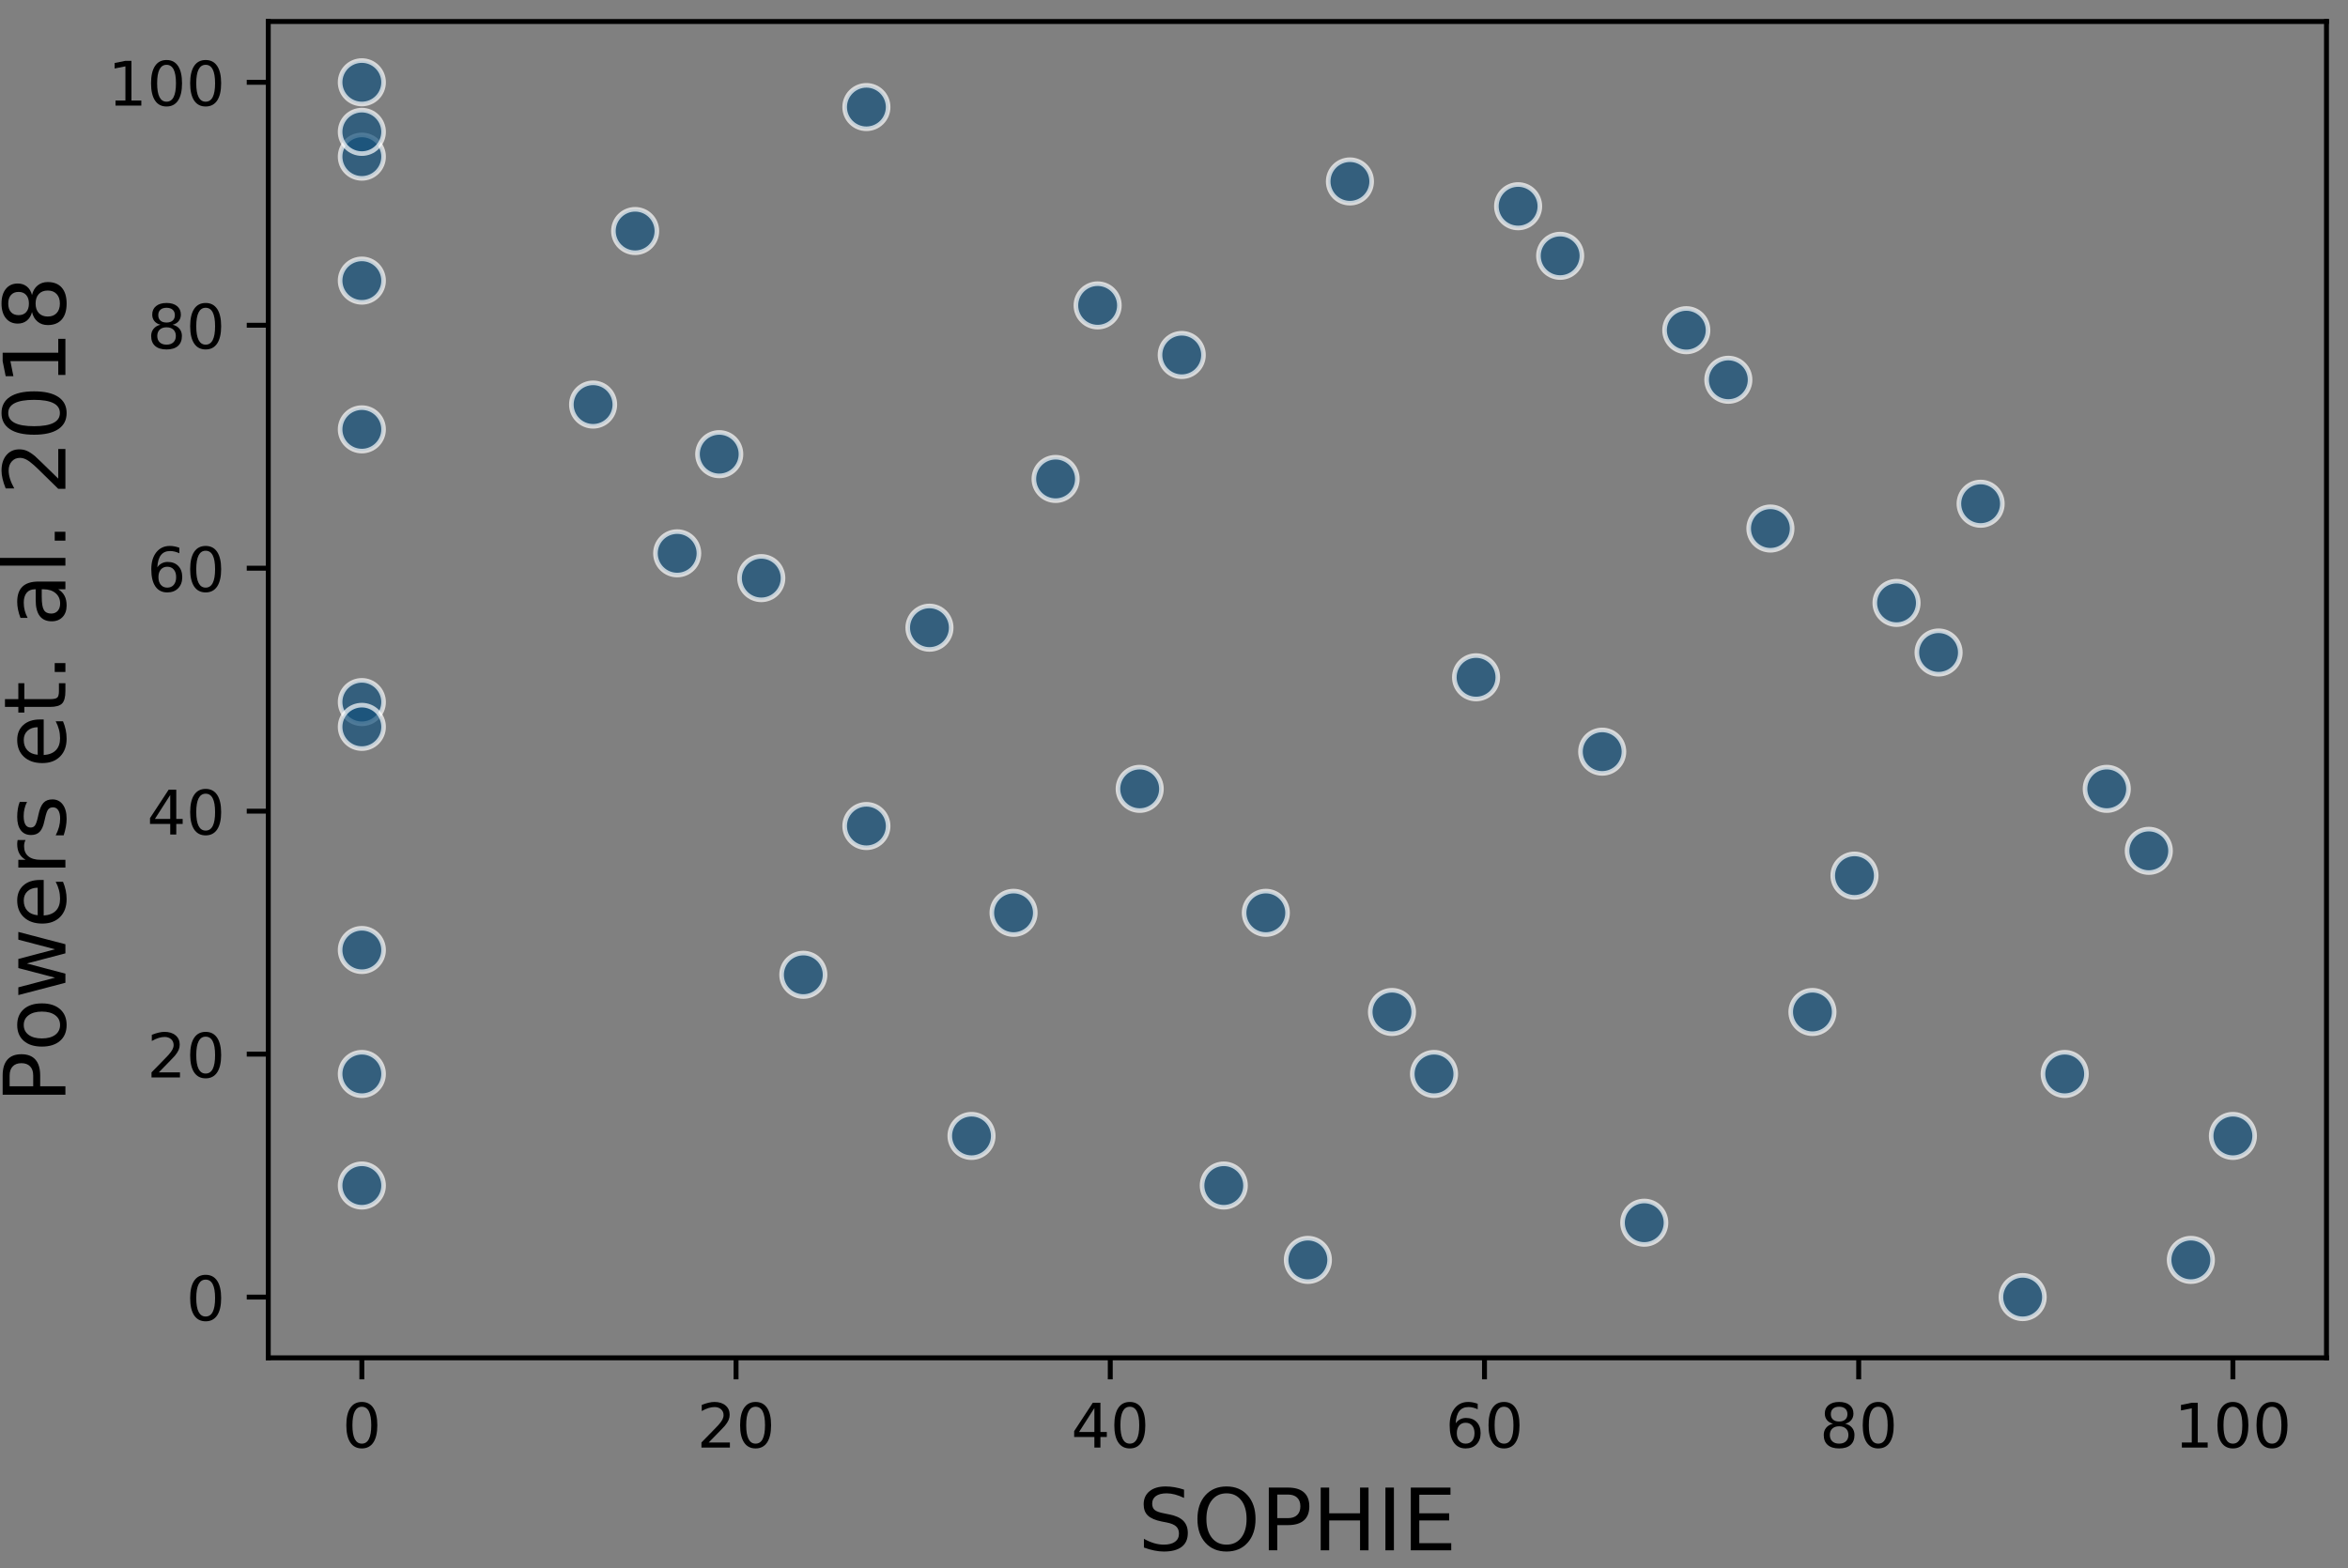 <?xml version="1.0" encoding="utf-8" standalone="no"?>
<!DOCTYPE svg PUBLIC "-//W3C//DTD SVG 1.1//EN"
  "http://www.w3.org/Graphics/SVG/1.1/DTD/svg11.dtd">
<!-- Created with matplotlib (https://matplotlib.org/) -->
<svg height="255.167pt" version="1.1" viewBox="0 0 381.937 255.167" width="381.937pt" xmlns="http://www.w3.org/2000/svg" xmlns:xlink="http://www.w3.org/1999/xlink">
 <rect x="0" y="0" width="381.937" height="255.167" fill="#808080" stroke="none"/>
 <defs>
  <style type="text/css">
*{stroke-linecap:butt;stroke-linejoin:round;}
  </style>
 </defs>
 <g id="figure_1">
  <g id="patch_1">
   <path d="M 0 255.167 
L 381.937 255.167 
L 381.937 0 
L 0 0 
z
" style="fill:none;"/>
  </g>
  <g id="axes_1">
   <g id="patch_2">
    <path d="M 43.637 220.94 
L 378.437 220.94 
L 378.437 3.5 
L 43.637 3.5 
z
" style="fill:none;"/>
   </g>
   <g id="PathCollection_1">
    <defs>
     <path d="M 0 3.536 
C 0.938 3.536 1.837 3.163 2.5 2.5 
C 3.163 1.837 3.536 0.938 3.536 0 
C 3.536 -0.938 3.163 -1.837 2.5 -2.5 
C 1.837 -3.163 0.938 -3.536 0 -3.536 
C -0.938 -3.536 -1.837 -3.163 -2.5 -2.5 
C -3.163 -1.837 -3.536 -0.938 -3.536 0 
C -3.536 0.938 -3.163 1.837 -2.5 2.5 
C -1.837 3.163 -0.938 3.536 0 3.536 
z
" id="m127dd24f9f" style="stroke:#ffffff;stroke-opacity:0.7;stroke-width:0.75;"/>
    </defs>
    <g clip-path="url(#pdf6f69a429)">
     <use style="fill:#15527d;fill-opacity:0.7;stroke:#ffffff;stroke-opacity:0.7;stroke-width:0.75;" x="58.859" xlink:href="#m127dd24f9f" y="114.237"/>
     <use style="fill:#15527d;fill-opacity:0.7;stroke:#ffffff;stroke-opacity:0.7;stroke-width:0.75;" x="349.536" xlink:href="#m127dd24f9f" y="138.441"/>
     <use style="fill:#15527d;fill-opacity:0.7;stroke:#ffffff;stroke-opacity:0.7;stroke-width:0.75;" x="58.859" xlink:href="#m127dd24f9f" y="174.747"/>
     <use style="fill:#15527d;fill-opacity:0.7;stroke:#ffffff;stroke-opacity:0.7;stroke-width:0.75;" x="315.339" xlink:href="#m127dd24f9f" y="106.169"/>
     <use style="fill:#15527d;fill-opacity:0.7;stroke:#ffffff;stroke-opacity:0.7;stroke-width:0.75;" x="342.697" xlink:href="#m127dd24f9f" y="128.356"/>
     <use style="fill:#15527d;fill-opacity:0.7;stroke:#ffffff;stroke-opacity:0.7;stroke-width:0.75;" x="164.87" xlink:href="#m127dd24f9f" y="148.526"/>
     <use style="fill:#15527d;fill-opacity:0.7;stroke:#ffffff;stroke-opacity:0.7;stroke-width:0.75;" x="267.463" xlink:href="#m127dd24f9f" y="198.951"/>
     <use style="fill:#15527d;fill-opacity:0.7;stroke:#ffffff;stroke-opacity:0.7;stroke-width:0.75;" x="281.141" xlink:href="#m127dd24f9f" y="61.795"/>
     <use style="fill:#15527d;fill-opacity:0.7;stroke:#ffffff;stroke-opacity:0.7;stroke-width:0.75;" x="116.994" xlink:href="#m127dd24f9f" y="73.897"/>
     <use style="fill:#15527d;fill-opacity:0.7;stroke:#ffffff;stroke-opacity:0.7;stroke-width:0.75;" x="58.859" xlink:href="#m127dd24f9f" y="69.863"/>
     <use style="fill:#15527d;fill-opacity:0.7;stroke:#ffffff;stroke-opacity:0.7;stroke-width:0.75;" x="110.155" xlink:href="#m127dd24f9f" y="90.033"/>
     <use style="fill:#15527d;fill-opacity:0.7;stroke:#ffffff;stroke-opacity:0.7;stroke-width:0.75;" x="123.834" xlink:href="#m127dd24f9f" y="94.067"/>
     <use style="fill:#15527d;fill-opacity:0.7;stroke:#ffffff;stroke-opacity:0.7;stroke-width:0.75;" x="158.031" xlink:href="#m127dd24f9f" y="184.832"/>
     <use style="fill:#15527d;fill-opacity:0.7;stroke:#ffffff;stroke-opacity:0.7;stroke-width:0.75;" x="171.71" xlink:href="#m127dd24f9f" y="77.931"/>
     <use style="fill:#15527d;fill-opacity:0.7;stroke:#ffffff;stroke-opacity:0.7;stroke-width:0.75;" x="240.105" xlink:href="#m127dd24f9f" y="110.203"/>
     <use style="fill:#15527d;fill-opacity:0.7;stroke:#ffffff;stroke-opacity:0.7;stroke-width:0.75;" x="322.178" xlink:href="#m127dd24f9f" y="81.965"/>
     <use style="fill:#15527d;fill-opacity:0.7;stroke:#ffffff;stroke-opacity:0.7;stroke-width:0.75;" x="58.859" xlink:href="#m127dd24f9f" y="118.271"/>
     <use style="fill:#15527d;fill-opacity:0.7;stroke:#ffffff;stroke-opacity:0.7;stroke-width:0.75;" x="246.944" xlink:href="#m127dd24f9f" y="33.557"/>
     <use style="fill:#15527d;fill-opacity:0.7;stroke:#ffffff;stroke-opacity:0.7;stroke-width:0.75;" x="103.315" xlink:href="#m127dd24f9f" y="37.591"/>
     <use style="fill:#15527d;fill-opacity:0.7;stroke:#ffffff;stroke-opacity:0.7;stroke-width:0.75;" x="260.623" xlink:href="#m127dd24f9f" y="122.305"/>
     <use style="fill:#15527d;fill-opacity:0.7;stroke:#ffffff;stroke-opacity:0.7;stroke-width:0.75;" x="287.981" xlink:href="#m127dd24f9f" y="85.999"/>
     <use style="fill:#15527d;fill-opacity:0.7;stroke:#ffffff;stroke-opacity:0.7;stroke-width:0.75;" x="151.191" xlink:href="#m127dd24f9f" y="102.135"/>
     <use style="fill:#15527d;fill-opacity:0.7;stroke:#ffffff;stroke-opacity:0.7;stroke-width:0.75;" x="58.859" xlink:href="#m127dd24f9f" y="13.387"/>
     <use style="fill:#15527d;fill-opacity:0.7;stroke:#ffffff;stroke-opacity:0.7;stroke-width:0.75;" x="301.66" xlink:href="#m127dd24f9f" y="142.475"/>
     <use style="fill:#15527d;fill-opacity:0.7;stroke:#ffffff;stroke-opacity:0.7;stroke-width:0.75;" x="58.859" xlink:href="#m127dd24f9f" y="192.9"/>
     <use style="fill:#15527d;fill-opacity:0.7;stroke:#ffffff;stroke-opacity:0.7;stroke-width:0.75;" x="363.215" xlink:href="#m127dd24f9f" y="184.832"/>
     <use style="fill:#15527d;fill-opacity:0.7;stroke:#ffffff;stroke-opacity:0.7;stroke-width:0.75;" x="185.389" xlink:href="#m127dd24f9f" y="128.356"/>
     <use style="fill:#15527d;fill-opacity:0.7;stroke:#ffffff;stroke-opacity:0.7;stroke-width:0.75;" x="140.932" xlink:href="#m127dd24f9f" y="134.407"/>
     <use style="fill:#15527d;fill-opacity:0.7;stroke:#ffffff;stroke-opacity:0.7;stroke-width:0.75;" x="356.376" xlink:href="#m127dd24f9f" y="205.002"/>
     <use style="fill:#15527d;fill-opacity:0.7;stroke:#ffffff;stroke-opacity:0.7;stroke-width:0.75;" x="58.859" xlink:href="#m127dd24f9f" y="45.659"/>
     <use style="fill:#15527d;fill-opacity:0.7;stroke:#ffffff;stroke-opacity:0.7;stroke-width:0.75;" x="329.018" xlink:href="#m127dd24f9f" y="211.053"/>
     <use style="fill:#15527d;fill-opacity:0.7;stroke:#ffffff;stroke-opacity:0.7;stroke-width:0.75;" x="58.859" xlink:href="#m127dd24f9f" y="154.577"/>
     <use style="fill:#15527d;fill-opacity:0.7;stroke:#ffffff;stroke-opacity:0.7;stroke-width:0.75;" x="140.932" xlink:href="#m127dd24f9f" y="17.421"/>
     <use style="fill:#15527d;fill-opacity:0.7;stroke:#ffffff;stroke-opacity:0.7;stroke-width:0.75;" x="233.265" xlink:href="#m127dd24f9f" y="174.747"/>
     <use style="fill:#15527d;fill-opacity:0.7;stroke:#ffffff;stroke-opacity:0.7;stroke-width:0.75;" x="226.426" xlink:href="#m127dd24f9f" y="164.662"/>
     <use style="fill:#15527d;fill-opacity:0.7;stroke:#ffffff;stroke-opacity:0.7;stroke-width:0.75;" x="253.784" xlink:href="#m127dd24f9f" y="41.625"/>
     <use style="fill:#15527d;fill-opacity:0.7;stroke:#ffffff;stroke-opacity:0.7;stroke-width:0.75;" x="205.907" xlink:href="#m127dd24f9f" y="148.526"/>
     <use style="fill:#15527d;fill-opacity:0.7;stroke:#ffffff;stroke-opacity:0.7;stroke-width:0.75;" x="192.228" xlink:href="#m127dd24f9f" y="57.761"/>
     <use style="fill:#15527d;fill-opacity:0.7;stroke:#ffffff;stroke-opacity:0.7;stroke-width:0.75;" x="130.673" xlink:href="#m127dd24f9f" y="158.611"/>
     <use style="fill:#15527d;fill-opacity:0.7;stroke:#ffffff;stroke-opacity:0.7;stroke-width:0.75;" x="58.859" xlink:href="#m127dd24f9f" y="25.489"/>
     <use style="fill:#15527d;fill-opacity:0.7;stroke:#ffffff;stroke-opacity:0.7;stroke-width:0.75;" x="199.068" xlink:href="#m127dd24f9f" y="192.9"/>
     <use style="fill:#15527d;fill-opacity:0.7;stroke:#ffffff;stroke-opacity:0.7;stroke-width:0.75;" x="219.586" xlink:href="#m127dd24f9f" y="29.523"/>
     <use style="fill:#15527d;fill-opacity:0.7;stroke:#ffffff;stroke-opacity:0.7;stroke-width:0.75;" x="274.302" xlink:href="#m127dd24f9f" y="53.727"/>
     <use style="fill:#15527d;fill-opacity:0.7;stroke:#ffffff;stroke-opacity:0.7;stroke-width:0.75;" x="308.499" xlink:href="#m127dd24f9f" y="98.101"/>
     <use style="fill:#15527d;fill-opacity:0.7;stroke:#ffffff;stroke-opacity:0.7;stroke-width:0.75;" x="58.859" xlink:href="#m127dd24f9f" y="21.455"/>
     <use style="fill:#15527d;fill-opacity:0.7;stroke:#ffffff;stroke-opacity:0.7;stroke-width:0.75;" x="96.476" xlink:href="#m127dd24f9f" y="65.829"/>
     <use style="fill:#15527d;fill-opacity:0.7;stroke:#ffffff;stroke-opacity:0.7;stroke-width:0.75;" x="335.857" xlink:href="#m127dd24f9f" y="174.747"/>
     <use style="fill:#15527d;fill-opacity:0.7;stroke:#ffffff;stroke-opacity:0.7;stroke-width:0.75;" x="294.82" xlink:href="#m127dd24f9f" y="164.662"/>
     <use style="fill:#15527d;fill-opacity:0.7;stroke:#ffffff;stroke-opacity:0.7;stroke-width:0.75;" x="178.549" xlink:href="#m127dd24f9f" y="49.693"/>
     <use style="fill:#15527d;fill-opacity:0.7;stroke:#ffffff;stroke-opacity:0.7;stroke-width:0.75;" x="212.747" xlink:href="#m127dd24f9f" y="205.002"/>
    </g>
   </g>
   <g id="matplotlib.axis_1">
    <g id="xtick_1">
     <g id="line2d_1">
      <defs>
       <path d="M 0 0 
L 0 3.5 
" id="m86e4346f62" style="stroke:#000000;stroke-width:0.8;"/>
      </defs>
      <g>
       <use style="stroke:#000000;stroke-width:0.8;" x="58.859" xlink:href="#m86e4346f62" y="220.94"/>
      </g>
     </g>
     <g id="text_1">
      <!-- 0 -->
      <defs>
       <path d="M 31.781 66.406 
Q 24.172 66.406 20.328 58.906 
Q 16.5 51.422 16.5 36.375 
Q 16.5 21.391 20.328 13.891 
Q 24.172 6.391 31.781 6.391 
Q 39.453 6.391 43.281 13.891 
Q 47.125 21.391 47.125 36.375 
Q 47.125 51.422 43.281 58.906 
Q 39.453 66.406 31.781 66.406 
z
M 31.781 74.219 
Q 44.047 74.219 50.516 64.516 
Q 56.984 54.828 56.984 36.375 
Q 56.984 17.969 50.516 8.266 
Q 44.047 -1.422 31.781 -1.422 
Q 19.531 -1.422 13.062 8.266 
Q 6.594 17.969 6.594 36.375 
Q 6.594 54.828 13.062 64.516 
Q 19.531 74.219 31.781 74.219 
z
" id="DejaVuSans-48"/>
      </defs>
      <g transform="translate(55.677 235.538)scale(0.1 -0.1)">
       <use xlink:href="#DejaVuSans-48"/>
      </g>
     </g>
    </g>
    <g id="xtick_2">
     <g id="line2d_2">
      <g>
       <use style="stroke:#000000;stroke-width:0.8;" x="119.73" xlink:href="#m86e4346f62" y="220.94"/>
      </g>
     </g>
     <g id="text_2">
      <!-- 20 -->
      <defs>
       <path d="M 19.188 8.297 
L 53.609 8.297 
L 53.609 0 
L 7.328 0 
L 7.328 8.297 
Q 12.938 14.109 22.625 23.891 
Q 32.328 33.688 34.812 36.531 
Q 39.547 41.844 41.422 45.531 
Q 43.312 49.219 43.312 52.781 
Q 43.312 58.594 39.234 62.25 
Q 35.156 65.922 28.609 65.922 
Q 23.969 65.922 18.812 64.312 
Q 13.672 62.703 7.812 59.422 
L 7.812 69.391 
Q 13.766 71.781 18.938 73 
Q 24.125 74.219 28.422 74.219 
Q 39.75 74.219 46.484 68.547 
Q 53.219 62.891 53.219 53.422 
Q 53.219 48.922 51.531 44.891 
Q 49.859 40.875 45.406 35.406 
Q 44.188 33.984 37.641 27.219 
Q 31.109 20.453 19.188 8.297 
z
" id="DejaVuSans-50"/>
      </defs>
      <g transform="translate(113.367 235.538)scale(0.1 -0.1)">
       <use xlink:href="#DejaVuSans-50"/>
       <use x="63.623" xlink:href="#DejaVuSans-48"/>
      </g>
     </g>
    </g>
    <g id="xtick_3">
     <g id="line2d_3">
      <g>
       <use style="stroke:#000000;stroke-width:0.8;" x="180.601" xlink:href="#m86e4346f62" y="220.94"/>
      </g>
     </g>
     <g id="text_3">
      <!-- 40 -->
      <defs>
       <path d="M 37.797 64.312 
L 12.891 25.391 
L 37.797 25.391 
z
M 35.203 72.906 
L 47.609 72.906 
L 47.609 25.391 
L 58.016 25.391 
L 58.016 17.188 
L 47.609 17.188 
L 47.609 0 
L 37.797 0 
L 37.797 17.188 
L 4.891 17.188 
L 4.891 26.703 
z
" id="DejaVuSans-52"/>
      </defs>
      <g transform="translate(174.239 235.538)scale(0.1 -0.1)">
       <use xlink:href="#DejaVuSans-52"/>
       <use x="63.623" xlink:href="#DejaVuSans-48"/>
      </g>
     </g>
    </g>
    <g id="xtick_4">
     <g id="line2d_4">
      <g>
       <use style="stroke:#000000;stroke-width:0.8;" x="241.473" xlink:href="#m86e4346f62" y="220.94"/>
      </g>
     </g>
     <g id="text_4">
      <!-- 60 -->
      <defs>
       <path d="M 33.016 40.375 
Q 26.375 40.375 22.484 35.828 
Q 18.609 31.297 18.609 23.391 
Q 18.609 15.531 22.484 10.953 
Q 26.375 6.391 33.016 6.391 
Q 39.656 6.391 43.531 10.953 
Q 47.406 15.531 47.406 23.391 
Q 47.406 31.297 43.531 35.828 
Q 39.656 40.375 33.016 40.375 
z
M 52.594 71.297 
L 52.594 62.312 
Q 48.875 64.062 45.094 64.984 
Q 41.312 65.922 37.594 65.922 
Q 27.828 65.922 22.672 59.328 
Q 17.531 52.734 16.797 39.406 
Q 19.672 43.656 24.016 45.922 
Q 28.375 48.188 33.594 48.188 
Q 44.578 48.188 50.953 41.516 
Q 57.328 34.859 57.328 23.391 
Q 57.328 12.156 50.688 5.359 
Q 44.047 -1.422 33.016 -1.422 
Q 20.359 -1.422 13.672 8.266 
Q 6.984 17.969 6.984 36.375 
Q 6.984 53.656 15.188 63.938 
Q 23.391 74.219 37.203 74.219 
Q 40.922 74.219 44.703 73.484 
Q 48.484 72.75 52.594 71.297 
z
" id="DejaVuSans-54"/>
      </defs>
      <g transform="translate(235.11 235.538)scale(0.1 -0.1)">
       <use xlink:href="#DejaVuSans-54"/>
       <use x="63.623" xlink:href="#DejaVuSans-48"/>
      </g>
     </g>
    </g>
    <g id="xtick_5">
     <g id="line2d_5">
      <g>
       <use style="stroke:#000000;stroke-width:0.8;" x="302.344" xlink:href="#m86e4346f62" y="220.94"/>
      </g>
     </g>
     <g id="text_5">
      <!-- 80 -->
      <defs>
       <path d="M 31.781 34.625 
Q 24.75 34.625 20.719 30.859 
Q 16.703 27.094 16.703 20.516 
Q 16.703 13.922 20.719 10.156 
Q 24.75 6.391 31.781 6.391 
Q 38.812 6.391 42.859 10.172 
Q 46.922 13.969 46.922 20.516 
Q 46.922 27.094 42.891 30.859 
Q 38.875 34.625 31.781 34.625 
z
M 21.922 38.812 
Q 15.578 40.375 12.031 44.719 
Q 8.5 49.078 8.5 55.328 
Q 8.5 64.062 14.719 69.141 
Q 20.953 74.219 31.781 74.219 
Q 42.672 74.219 48.875 69.141 
Q 55.078 64.062 55.078 55.328 
Q 55.078 49.078 51.531 44.719 
Q 48 40.375 41.703 38.812 
Q 48.828 37.156 52.797 32.312 
Q 56.781 27.484 56.781 20.516 
Q 56.781 9.906 50.312 4.234 
Q 43.844 -1.422 31.781 -1.422 
Q 19.734 -1.422 13.25 4.234 
Q 6.781 9.906 6.781 20.516 
Q 6.781 27.484 10.781 32.312 
Q 14.797 37.156 21.922 38.812 
z
M 18.312 54.391 
Q 18.312 48.734 21.844 45.562 
Q 25.391 42.391 31.781 42.391 
Q 38.141 42.391 41.719 45.562 
Q 45.312 48.734 45.312 54.391 
Q 45.312 60.062 41.719 63.234 
Q 38.141 66.406 31.781 66.406 
Q 25.391 66.406 21.844 63.234 
Q 18.312 60.062 18.312 54.391 
z
" id="DejaVuSans-56"/>
      </defs>
      <g transform="translate(295.981 235.538)scale(0.1 -0.1)">
       <use xlink:href="#DejaVuSans-56"/>
       <use x="63.623" xlink:href="#DejaVuSans-48"/>
      </g>
     </g>
    </g>
    <g id="xtick_6">
     <g id="line2d_6">
      <g>
       <use style="stroke:#000000;stroke-width:0.8;" x="363.215" xlink:href="#m86e4346f62" y="220.94"/>
      </g>
     </g>
     <g id="text_6">
      <!-- 100 -->
      <defs>
       <path d="M 12.406 8.297 
L 28.516 8.297 
L 28.516 63.922 
L 10.984 60.406 
L 10.984 69.391 
L 28.422 72.906 
L 38.281 72.906 
L 38.281 8.297 
L 54.391 8.297 
L 54.391 0 
L 12.406 0 
z
" id="DejaVuSans-49"/>
      </defs>
      <g transform="translate(353.671 235.538)scale(0.1 -0.1)">
       <use xlink:href="#DejaVuSans-49"/>
       <use x="63.623" xlink:href="#DejaVuSans-48"/>
       <use x="127.246" xlink:href="#DejaVuSans-48"/>
      </g>
     </g>
    </g>
    <g id="text_7">
     <!-- SOPHIE -->
     <defs>
      <path d="M 53.516 70.516 
L 53.516 60.891 
Q 47.906 63.578 42.922 64.891 
Q 37.938 66.219 33.297 66.219 
Q 25.25 66.219 20.875 63.094 
Q 16.5 59.969 16.5 54.203 
Q 16.5 49.359 19.406 46.891 
Q 22.312 44.438 30.422 42.922 
L 36.375 41.703 
Q 47.406 39.594 52.656 34.297 
Q 57.906 29 57.906 20.125 
Q 57.906 9.516 50.797 4.047 
Q 43.703 -1.422 29.984 -1.422 
Q 24.812 -1.422 18.969 -0.25 
Q 13.141 0.922 6.891 3.219 
L 6.891 13.375 
Q 12.891 10.016 18.656 8.297 
Q 24.422 6.594 29.984 6.594 
Q 38.422 6.594 43.016 9.906 
Q 47.609 13.234 47.609 19.391 
Q 47.609 24.75 44.312 27.781 
Q 41.016 30.812 33.5 32.328 
L 27.484 33.5 
Q 16.453 35.688 11.516 40.375 
Q 6.594 45.062 6.594 53.422 
Q 6.594 63.094 13.406 68.656 
Q 20.219 74.219 32.172 74.219 
Q 37.312 74.219 42.625 73.281 
Q 47.953 72.359 53.516 70.516 
z
" id="DejaVuSans-83"/>
      <path d="M 39.406 66.219 
Q 28.656 66.219 22.328 58.203 
Q 16.016 50.203 16.016 36.375 
Q 16.016 22.609 22.328 14.594 
Q 28.656 6.594 39.406 6.594 
Q 50.141 6.594 56.422 14.594 
Q 62.703 22.609 62.703 36.375 
Q 62.703 50.203 56.422 58.203 
Q 50.141 66.219 39.406 66.219 
z
M 39.406 74.219 
Q 54.734 74.219 63.906 63.938 
Q 73.094 53.656 73.094 36.375 
Q 73.094 19.141 63.906 8.859 
Q 54.734 -1.422 39.406 -1.422 
Q 24.031 -1.422 14.812 8.828 
Q 5.609 19.094 5.609 36.375 
Q 5.609 53.656 14.812 63.938 
Q 24.031 74.219 39.406 74.219 
z
" id="DejaVuSans-79"/>
      <path d="M 19.672 64.797 
L 19.672 37.406 
L 32.078 37.406 
Q 38.969 37.406 42.719 40.969 
Q 46.484 44.531 46.484 51.125 
Q 46.484 57.672 42.719 61.234 
Q 38.969 64.797 32.078 64.797 
z
M 9.812 72.906 
L 32.078 72.906 
Q 44.344 72.906 50.609 67.359 
Q 56.891 61.812 56.891 51.125 
Q 56.891 40.328 50.609 34.812 
Q 44.344 29.297 32.078 29.297 
L 19.672 29.297 
L 19.672 0 
L 9.812 0 
z
" id="DejaVuSans-80"/>
      <path d="M 9.812 72.906 
L 19.672 72.906 
L 19.672 43.016 
L 55.516 43.016 
L 55.516 72.906 
L 65.375 72.906 
L 65.375 0 
L 55.516 0 
L 55.516 34.719 
L 19.672 34.719 
L 19.672 0 
L 9.812 0 
z
" id="DejaVuSans-72"/>
      <path d="M 9.812 72.906 
L 19.672 72.906 
L 19.672 0 
L 9.812 0 
z
" id="DejaVuSans-73"/>
      <path d="M 9.812 72.906 
L 55.906 72.906 
L 55.906 64.594 
L 19.672 64.594 
L 19.672 43.016 
L 54.391 43.016 
L 54.391 34.719 
L 19.672 34.719 
L 19.672 8.297 
L 56.781 8.297 
L 56.781 0 
L 9.812 0 
z
" id="DejaVuSans-69"/>
     </defs>
     <g transform="translate(185.11 252.256)scale(0.14 -0.14)">
      <use xlink:href="#DejaVuSans-83"/>
      <use x="63.477" xlink:href="#DejaVuSans-79"/>
      <use x="142.188" xlink:href="#DejaVuSans-80"/>
      <use x="202.49" xlink:href="#DejaVuSans-72"/>
      <use x="277.686" xlink:href="#DejaVuSans-73"/>
      <use x="307.178" xlink:href="#DejaVuSans-69"/>
     </g>
    </g>
   </g>
   <g id="matplotlib.axis_2">
    <g id="ytick_1">
     <g id="line2d_7">
      <defs>
       <path d="M 0 0 
L -3.5 0 
" id="m4c5e75427e" style="stroke:#000000;stroke-width:0.8;"/>
      </defs>
      <g>
       <use style="stroke:#000000;stroke-width:0.8;" x="43.637" xlink:href="#m4c5e75427e" y="211.053"/>
      </g>
     </g>
     <g id="text_8">
      <!-- 0 -->
      <g transform="translate(30.274 214.852)scale(0.1 -0.1)">
       <use xlink:href="#DejaVuSans-48"/>
      </g>
     </g>
    </g>
    <g id="ytick_2">
     <g id="line2d_8">
      <g>
       <use style="stroke:#000000;stroke-width:0.8;" x="43.637" xlink:href="#m4c5e75427e" y="171.52"/>
      </g>
     </g>
     <g id="text_9">
      <!-- 20 -->
      <g transform="translate(23.912 175.319)scale(0.1 -0.1)">
       <use xlink:href="#DejaVuSans-50"/>
       <use x="63.623" xlink:href="#DejaVuSans-48"/>
      </g>
     </g>
    </g>
    <g id="ytick_3">
     <g id="line2d_9">
      <g>
       <use style="stroke:#000000;stroke-width:0.8;" x="43.637" xlink:href="#m4c5e75427e" y="131.987"/>
      </g>
     </g>
     <g id="text_10">
      <!-- 40 -->
      <g transform="translate(23.912 135.786)scale(0.1 -0.1)">
       <use xlink:href="#DejaVuSans-52"/>
       <use x="63.623" xlink:href="#DejaVuSans-48"/>
      </g>
     </g>
    </g>
    <g id="ytick_4">
     <g id="line2d_10">
      <g>
       <use style="stroke:#000000;stroke-width:0.8;" x="43.637" xlink:href="#m4c5e75427e" y="92.453"/>
      </g>
     </g>
     <g id="text_11">
      <!-- 60 -->
      <g transform="translate(23.912 96.253)scale(0.1 -0.1)">
       <use xlink:href="#DejaVuSans-54"/>
       <use x="63.623" xlink:href="#DejaVuSans-48"/>
      </g>
     </g>
    </g>
    <g id="ytick_5">
     <g id="line2d_11">
      <g>
       <use style="stroke:#000000;stroke-width:0.8;" x="43.637" xlink:href="#m4c5e75427e" y="52.92"/>
      </g>
     </g>
     <g id="text_12">
      <!-- 80 -->
      <g transform="translate(23.912 56.72)scale(0.1 -0.1)">
       <use xlink:href="#DejaVuSans-56"/>
       <use x="63.623" xlink:href="#DejaVuSans-48"/>
      </g>
     </g>
    </g>
    <g id="ytick_6">
     <g id="line2d_12">
      <g>
       <use style="stroke:#000000;stroke-width:0.8;" x="43.637" xlink:href="#m4c5e75427e" y="13.387"/>
      </g>
     </g>
     <g id="text_13">
      <!-- 100 -->
      <g transform="translate(17.549 17.186)scale(0.1 -0.1)">
       <use xlink:href="#DejaVuSans-49"/>
       <use x="63.623" xlink:href="#DejaVuSans-48"/>
       <use x="127.246" xlink:href="#DejaVuSans-48"/>
      </g>
     </g>
    </g>
    <g id="text_14">
     <!-- Powers et. al. 2018 -->
     <defs>
      <path d="M 30.609 48.391 
Q 23.391 48.391 19.188 42.75 
Q 14.984 37.109 14.984 27.297 
Q 14.984 17.484 19.156 11.844 
Q 23.344 6.203 30.609 6.203 
Q 37.797 6.203 41.984 11.859 
Q 46.188 17.531 46.188 27.297 
Q 46.188 37.016 41.984 42.703 
Q 37.797 48.391 30.609 48.391 
z
M 30.609 56 
Q 42.328 56 49.016 48.375 
Q 55.719 40.766 55.719 27.297 
Q 55.719 13.875 49.016 6.219 
Q 42.328 -1.422 30.609 -1.422 
Q 18.844 -1.422 12.172 6.219 
Q 5.516 13.875 5.516 27.297 
Q 5.516 40.766 12.172 48.375 
Q 18.844 56 30.609 56 
z
" id="DejaVuSans-111"/>
      <path d="M 4.203 54.688 
L 13.188 54.688 
L 24.422 12.016 
L 35.594 54.688 
L 46.188 54.688 
L 57.422 12.016 
L 68.609 54.688 
L 77.594 54.688 
L 63.281 0 
L 52.688 0 
L 40.922 44.828 
L 29.109 0 
L 18.5 0 
z
" id="DejaVuSans-119"/>
      <path d="M 56.203 29.594 
L 56.203 25.203 
L 14.891 25.203 
Q 15.484 15.922 20.484 11.062 
Q 25.484 6.203 34.422 6.203 
Q 39.594 6.203 44.453 7.469 
Q 49.312 8.734 54.109 11.281 
L 54.109 2.781 
Q 49.266 0.734 44.188 -0.344 
Q 39.109 -1.422 33.891 -1.422 
Q 20.797 -1.422 13.156 6.188 
Q 5.516 13.812 5.516 26.812 
Q 5.516 40.234 12.766 48.109 
Q 20.016 56 32.328 56 
Q 43.359 56 49.781 48.891 
Q 56.203 41.797 56.203 29.594 
z
M 47.219 32.234 
Q 47.125 39.594 43.094 43.984 
Q 39.062 48.391 32.422 48.391 
Q 24.906 48.391 20.391 44.141 
Q 15.875 39.891 15.188 32.172 
z
" id="DejaVuSans-101"/>
      <path d="M 41.109 46.297 
Q 39.594 47.172 37.812 47.578 
Q 36.031 48 33.891 48 
Q 26.266 48 22.188 43.047 
Q 18.109 38.094 18.109 28.812 
L 18.109 0 
L 9.078 0 
L 9.078 54.688 
L 18.109 54.688 
L 18.109 46.188 
Q 20.953 51.172 25.484 53.578 
Q 30.031 56 36.531 56 
Q 37.453 56 38.578 55.875 
Q 39.703 55.766 41.062 55.516 
z
" id="DejaVuSans-114"/>
      <path d="M 44.281 53.078 
L 44.281 44.578 
Q 40.484 46.531 36.375 47.5 
Q 32.281 48.484 27.875 48.484 
Q 21.188 48.484 17.844 46.438 
Q 14.5 44.391 14.5 40.281 
Q 14.5 37.156 16.891 35.375 
Q 19.281 33.594 26.516 31.984 
L 29.594 31.297 
Q 39.156 29.25 43.188 25.516 
Q 47.219 21.781 47.219 15.094 
Q 47.219 7.469 41.188 3.016 
Q 35.156 -1.422 24.609 -1.422 
Q 20.219 -1.422 15.453 -0.562 
Q 10.688 0.297 5.422 2 
L 5.422 11.281 
Q 10.406 8.688 15.234 7.391 
Q 20.062 6.109 24.812 6.109 
Q 31.156 6.109 34.562 8.281 
Q 37.984 10.453 37.984 14.406 
Q 37.984 18.062 35.516 20.016 
Q 33.062 21.969 24.703 23.781 
L 21.578 24.516 
Q 13.234 26.266 9.516 29.906 
Q 5.812 33.547 5.812 39.891 
Q 5.812 47.609 11.281 51.797 
Q 16.75 56 26.812 56 
Q 31.781 56 36.172 55.266 
Q 40.578 54.547 44.281 53.078 
z
" id="DejaVuSans-115"/>
      <path id="DejaVuSans-32"/>
      <path d="M 18.312 70.219 
L 18.312 54.688 
L 36.812 54.688 
L 36.812 47.703 
L 18.312 47.703 
L 18.312 18.016 
Q 18.312 11.328 20.141 9.422 
Q 21.969 7.516 27.594 7.516 
L 36.812 7.516 
L 36.812 0 
L 27.594 0 
Q 17.188 0 13.234 3.875 
Q 9.281 7.766 9.281 18.016 
L 9.281 47.703 
L 2.688 47.703 
L 2.688 54.688 
L 9.281 54.688 
L 9.281 70.219 
z
" id="DejaVuSans-116"/>
      <path d="M 10.688 12.406 
L 21 12.406 
L 21 0 
L 10.688 0 
z
" id="DejaVuSans-46"/>
      <path d="M 34.281 27.484 
Q 23.391 27.484 19.188 25 
Q 14.984 22.516 14.984 16.5 
Q 14.984 11.719 18.141 8.906 
Q 21.297 6.109 26.703 6.109 
Q 34.188 6.109 38.703 11.406 
Q 43.219 16.703 43.219 25.484 
L 43.219 27.484 
z
M 52.203 31.203 
L 52.203 0 
L 43.219 0 
L 43.219 8.297 
Q 40.141 3.328 35.547 0.953 
Q 30.953 -1.422 24.312 -1.422 
Q 15.922 -1.422 10.953 3.297 
Q 6 8.016 6 15.922 
Q 6 25.141 12.172 29.828 
Q 18.359 34.516 30.609 34.516 
L 43.219 34.516 
L 43.219 35.406 
Q 43.219 41.609 39.141 45 
Q 35.062 48.391 27.688 48.391 
Q 23 48.391 18.547 47.266 
Q 14.109 46.141 10.016 43.891 
L 10.016 52.203 
Q 14.938 54.109 19.578 55.047 
Q 24.219 56 28.609 56 
Q 40.484 56 46.344 49.844 
Q 52.203 43.703 52.203 31.203 
z
" id="DejaVuSans-97"/>
      <path d="M 9.422 75.984 
L 18.406 75.984 
L 18.406 0 
L 9.422 0 
z
" id="DejaVuSans-108"/>
     </defs>
     <g transform="translate(10.638 179.501)rotate(-90)scale(0.14 -0.14)">
      <use xlink:href="#DejaVuSans-80"/>
      <use x="60.256" xlink:href="#DejaVuSans-111"/>
      <use x="121.438" xlink:href="#DejaVuSans-119"/>
      <use x="203.225" xlink:href="#DejaVuSans-101"/>
      <use x="264.748" xlink:href="#DejaVuSans-114"/>
      <use x="305.861" xlink:href="#DejaVuSans-115"/>
      <use x="357.961" xlink:href="#DejaVuSans-32"/>
      <use x="389.748" xlink:href="#DejaVuSans-101"/>
      <use x="451.271" xlink:href="#DejaVuSans-116"/>
      <use x="490.48" xlink:href="#DejaVuSans-46"/>
      <use x="522.268" xlink:href="#DejaVuSans-32"/>
      <use x="554.055" xlink:href="#DejaVuSans-97"/>
      <use x="615.334" xlink:href="#DejaVuSans-108"/>
      <use x="643.117" xlink:href="#DejaVuSans-46"/>
      <use x="674.904" xlink:href="#DejaVuSans-32"/>
      <use x="706.691" xlink:href="#DejaVuSans-50"/>
      <use x="770.314" xlink:href="#DejaVuSans-48"/>
      <use x="833.938" xlink:href="#DejaVuSans-49"/>
      <use x="897.561" xlink:href="#DejaVuSans-56"/>
     </g>
    </g>
   </g>
   <g id="patch_3">
    <path d="M 43.637 220.94 
L 43.637 3.5 
" style="fill:none;stroke:#000000;stroke-linecap:square;stroke-linejoin:miter;stroke-width:0.8;"/>
   </g>
   <g id="patch_4">
    <path d="M 378.437 220.94 
L 378.437 3.5 
" style="fill:none;stroke:#000000;stroke-linecap:square;stroke-linejoin:miter;stroke-width:0.8;"/>
   </g>
   <g id="patch_5">
    <path d="M 43.637 220.94 
L 378.437 220.94 
" style="fill:none;stroke:#000000;stroke-linecap:square;stroke-linejoin:miter;stroke-width:0.8;"/>
   </g>
   <g id="patch_6">
    <path d="M 43.637 3.5 
L 378.437 3.5 
" style="fill:none;stroke:#000000;stroke-linecap:square;stroke-linejoin:miter;stroke-width:0.8;"/>
   </g>
  </g>
 </g>
 <defs>
  <clipPath id="pdf6f69a429">
   <rect height="217.44" width="334.8" x="43.637" y="3.5"/>
  </clipPath>
 </defs>
</svg>
